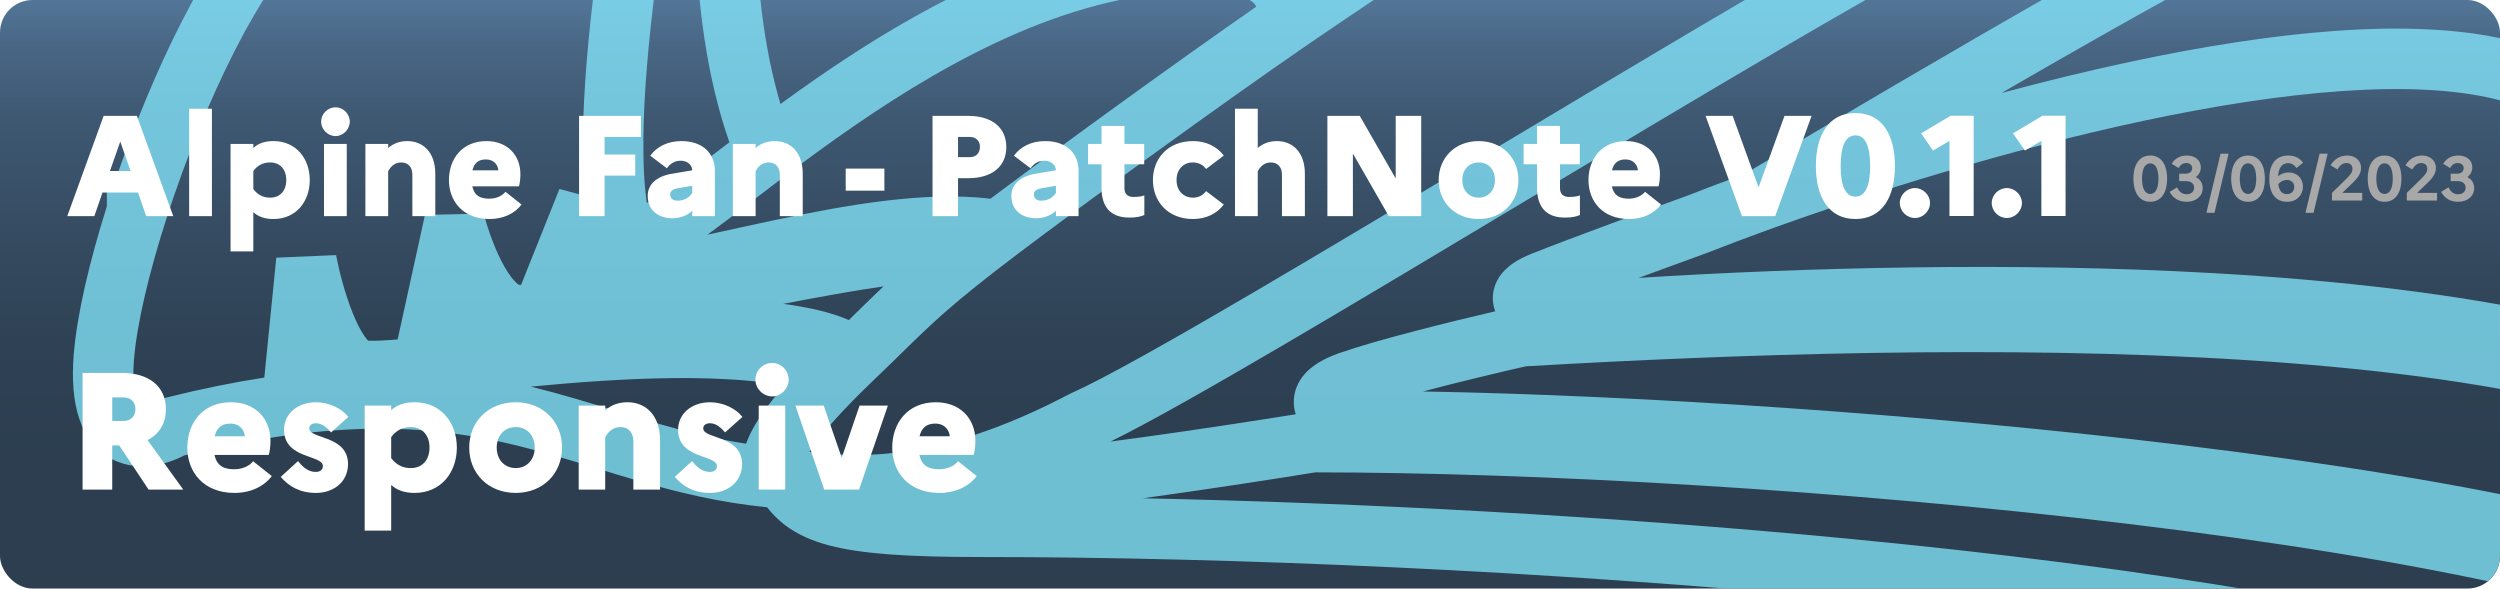 <svg width="1920" height="452" viewBox="0 0 1920 452" fill="none" xmlns="http://www.w3.org/2000/svg">
<g clip-path="url(#clip0_1425_83)">
<rect width="1920" height="452" fill="url(#paint0_linear_1425_83)"/>
<g filter="url(#filter0_i_1425_83)">
<path fill-rule="evenodd" clip-rule="evenodd" d="M3135.05 -1076.37L3184.4 -1070.88H3283.59C3283.25 -1072.61 3283.02 -1074.37 3282.92 -1076.15C3230.86 -1076.52 3172.43 -1076.73 3135.05 -1076.37ZM3333.47 -1075.22C3333.94 -1075.39 3334.43 -1075.56 3334.96 -1075.73C3341.48 -1075.66 3347.63 -1075.6 3353.3 -1075.54C3354.83 -1075.34 3356.5 -1075.1 3358.27 -1074.82C3351.1 -1073.63 3344.01 -1072.6 3337.55 -1071.77C3336.11 -1072.88 3334.73 -1074.04 3333.47 -1075.22ZM3264.37 -1024.43H3204.21C3204.08 -1023.3 3203.95 -1022.16 3203.8 -1021.04C3203.14 -1016.19 3201.89 -1009.05 3198.67 -1002.58C3197.59 -1000.4 3196.01 -997.843 3193.88 -995.363C3196.06 -994.756 3198.2 -994.103 3200.3 -993.406L3264.37 -997.463V-1024.43ZM3310.8 -1000.82C3470.15 -1009.85 3615.69 -948.8 3749.6 -874.869C3760.17 -888.021 3773.62 -895.247 3782.02 -897.926L3787.68 -899.732L3793.52 -898.593C3795.23 -898.259 3796.93 -897.998 3798.63 -897.806C3818.36 -895.582 3839.62 -902.567 3862.54 -917.834C3885.42 -933.073 3907.83 -955.174 3928.95 -979.338C3943.66 -996.165 3957.35 -1013.53 3969.89 -1029.66C3971.73 -1032.03 3973.56 -1034.38 3975.37 -1036.72C3985.64 -1049.96 3995.3 -1062.41 4003.65 -1072.11L4010.64 -1080.22L5135.29 -1075.53C5148.83 -1075.94 5169.49 -1072.7 5185.45 -1058.65C5203.73 -1042.57 5210.35 -1017.43 5202.23 -986.091C5193.92 -954.04 5183.38 -920.512 5170.38 -890.687C5157.56 -861.285 5141.5 -833.461 5121.26 -814.654C5119.42 -812.948 5117.31 -810.974 5114.94 -808.766C5096.67 -791.702 5063.44 -760.674 5027.87 -731.577C5018.62 -724.01 5009.13 -716.502 4999.62 -709.348C5040.85 -710.439 5083.5 -710.709 5123.13 -709.548C5159.39 -708.486 5193.61 -706.213 5222.13 -702.162C5246.71 -698.672 5270.03 -693.505 5286.59 -684.869C5305.23 -682.298 5324.71 -669.91 5341.85 -653.804C5362.25 -634.62 5383.26 -606.547 5401.41 -569.617C5437.81 -495.569 5463.24 -384.913 5448.96 -234.932C5437.57 -115.277 5408.52 -33.811 5375.41 19.648C5342.71 72.453 5304.84 99.592 5275.25 106.05L5274.16 106.289L5273.05 106.421C5204.54 114.587 5098.95 124.627 5004.65 128.191C4957.56 129.971 4912.72 130.16 4876.52 127.583C4858.45 126.297 4841.96 124.285 4828.15 121.253C4819.17 119.282 4809.91 116.595 4801.78 112.563L4622.25 149.876L3702.41 308.708L3699.99 308.619C3604.13 305.068 3306.14 319.98 3155.15 328.685C3100.96 443.811 3021.68 509.625 2961.74 526.113L2961.48 526.185L2961.22 526.25C2913.59 538.161 2835.12 552.692 2753.22 557.901C2672.36 563.044 2584.52 559.38 2519.95 532.326C2477.08 516.794 2451.72 502.412 2436.58 490.91C2431.6 487.126 2427.66 483.609 2424.55 480.412C2420.72 480.411 2416.97 480.285 2413.34 480.058C2408.1 487.154 2401.11 492.374 2394.56 495.997C2381.85 503.031 2365.99 507.085 2350.98 509.588C2325.39 513.854 2296.58 514.485 2275.54 513.859C2273.55 515.721 2271.44 517.524 2269.19 519.266C2252.49 532.206 2230.38 539.959 2204.03 545.5C2178.16 550.94 2145.87 554.688 2106.45 558.105C2097.68 561.292 2088.54 563.294 2079.59 564.482C2038.09 569.988 1988.93 559.527 1956.97 549.004L1956.52 548.856L1956.08 548.689C1838.54 504.598 1631.8 471.685 1404.52 449.908C1178.05 428.208 933.853 417.79 743.028 417.79C688.609 417.79 652.151 415.56 626.839 408.897C613.737 405.448 602.662 400.589 593.279 393.55C587.619 389.303 583.003 384.584 579.101 379.581C542.851 375.95 511.493 368.34 482.038 359.835C470.113 356.391 458.842 352.917 447.782 349.507C427.971 343.4 408.833 337.5 387.81 332.357C325.531 317.123 251.677 310.123 131.631 339.746C125.247 343.061 117.581 345.957 109.298 347.322C99.63 348.916 87.621 348.631 76.119 342.666C51.31 329.8 43.654 299.967 46.596 262.683C49.01 232.105 58.605 191.092 72.063 148.489V125.165H79.76C93.547 85.079 110.599 43.795 128.917 7.84C149.221 -32.012 172.633 -68.479 196.775 -87.985C228.131 -113.318 298.26 -160.414 362.924 -201.314C395.44 -221.88 427.005 -241.151 452.158 -255.629C464.71 -262.853 475.877 -269.007 484.871 -273.561C489.357 -275.832 493.527 -277.82 497.192 -279.373C500.43 -280.745 504.754 -282.428 509.028 -283.206L543.699 -289.511L535.809 -255.156C522.766 -198.364 504.587 -107.523 493.606 -22.133C488.111 20.593 484.484 61.461 484.116 95.788C483.899 115.991 484.845 132.795 486.769 145.952C499.628 137.898 516.511 124.99 537.832 108.687C541.797 105.656 545.915 102.508 550.189 99.251C517.301 6.552 511.181 -149.172 557.635 -287.287C582.542 -361.339 623.013 -431.756 684.057 -485.001C745.387 -538.496 826.332 -573.622 929.992 -578.502L930.261 -578.514L930.531 -578.521L931.084 -555.303C930.531 -578.521 930.538 -578.521 930.538 -578.521L930.549 -578.521L930.712 -578.525L931.172 -578.535C931.57 -578.543 932.147 -578.554 932.894 -578.566C934.387 -578.591 936.558 -578.621 939.315 -578.645C944.827 -578.691 952.697 -578.71 962.204 -578.599C981.179 -578.378 1006.86 -577.64 1033.43 -575.554C1037.35 -575.247 1041.29 -574.91 1045.26 -574.538C1004.02 -588.477 956.082 -594.101 918.156 -594.774C913.241 -594.781 908.263 -594.785 903.223 -594.785L902.836 -641.23C907.799 -641.313 913.013 -641.314 918.436 -641.224C1051.62 -641.043 1147.79 -638.175 1213.08 -617.19C1247.92 -605.99 1275.79 -589.144 1296.03 -563.494C1314.43 -540.173 1325.09 -511.404 1330.53 -477.281C1360.08 -453.221 1408.74 -402.747 1429.56 -334.676H1495.58C1544.72 -360.62 1603.9 -388.635 1653.45 -412.092C1656.03 -413.314 1658.59 -414.524 1661.12 -415.721C1666.66 -447.143 1669.68 -500.312 1667.06 -591.801C1666.53 -610.412 1679.87 -625.74 1696.61 -628.645C1705.77 -630.234 1715.91 -628.018 1723.96 -620.839C1731.63 -613.997 1735.2 -604.663 1736.47 -595.748C1739.08 -577.459 1739.99 -559.08 1740.57 -542.12C1740.71 -538.18 1740.83 -534.349 1740.94 -530.614C1741.34 -517.846 1741.69 -506.213 1742.6 -495.288C1744.38 -473.825 1747.97 -461.608 1753 -454.613C1855.43 -490.907 2080.47 -554.613 2264.76 -553.099L2252.23 -576.207H2170.16L2163.26 -586.391C2155.38 -598.003 2144.25 -617.053 2140.83 -637.379C2139.06 -647.869 2139.11 -660.097 2144.05 -672.08C2149.16 -684.48 2158.61 -694.397 2171.65 -701.267L2176.73 -703.94H2344.99V-627.818C2373.85 -656.252 2404.23 -685.727 2432.61 -712.475C2468.95 -746.73 2503.11 -777.578 2526.62 -795.705C2525.71 -813.52 2531.46 -828.537 2543.01 -839.347C2556.02 -851.517 2572.78 -854.839 2583.82 -854.897C2696.72 -857.42 2874.43 -853.369 3056.55 -833.939C3053.69 -839.978 3051 -846.217 3048.56 -852.574H2977.15L2975.52 -852.808C2958.9 -855.183 2943.65 -867.709 2941.04 -885.3C2939.59 -895.018 2942.41 -905.567 2950.5 -913.476C2958.02 -920.821 2967.83 -923.735 2976.88 -924.489C2996.08 -926.09 3019.29 -926.624 3037.37 -926.803C3039.29 -939.697 3043.89 -952.444 3052.53 -963.833C3066.94 -982.836 3089.73 -994.327 3119.41 -998.645C3126.74 -999.712 3133.82 -1000.4 3140.65 -1000.74C3141.06 -1005.25 3142.2 -1010.93 3145.34 -1016.37C3147.94 -1020.89 3151.62 -1024.66 3156.1 -1027.29L3062.74 -1037.67L3057.37 -1049.96C3053.61 -1058.55 3049.36 -1073.73 3053.5 -1089.02C3055.75 -1097.36 3060.57 -1105.79 3069.07 -1112.15C3077.37 -1118.35 3087.43 -1121.26 3098.08 -1121.93C3126 -1123.68 3254.56 -1122.92 3331.91 -1122.2C3340.29 -1122.13 3348.1 -1122.05 3355.16 -1121.97L3356.48 -1121.96L3357.79 -1121.8C3367.98 -1120.52 3383.75 -1117.76 3398.56 -1113.44C3405.94 -1111.29 3413.72 -1108.57 3420.66 -1105.16C3427.02 -1102.03 3435.43 -1097.02 3441.14 -1089.03C3443.88 -1085.19 3446.18 -1079.98 3446.34 -1073.7C3446.5 -1067.44 3444.47 -1062.21 3442.07 -1058.39C3437.83 -1051.64 3431.51 -1047.79 3427.85 -1045.81C3419.72 -1041.4 3408.89 -1038.13 3398.82 -1035.63C3377.89 -1030.42 3351.82 -1026.57 3334.32 -1024.58L3333.01 -1024.43H3310.8V-1000.82ZM2979.54 -878.03C2979.54 -878.03 2979.58 -878.041 2979.64 -878.056C2979.58 -878.036 2979.54 -878.03 2979.54 -878.03ZM2664 -809.081C2635 -809.224 2608.35 -808.987 2584.64 -808.455L2584.38 -808.449H2584.12C2582.72 -808.449 2580.7 -808.204 2578.71 -807.555C2576.74 -806.913 2575.45 -806.1 2574.73 -805.42C2574.18 -804.908 2573.64 -804.223 2573.28 -802.737C2572.88 -801.057 2572.51 -797.39 2574.14 -790.858L2578.07 -775.117L2564.65 -766.007C2554.58 -759.171 2539.52 -746.807 2521.16 -730.63C2544.85 -747.918 2568.93 -763.793 2592.68 -777.138C2616.46 -790.507 2640.53 -801.69 2664 -809.081ZM2279.31 -502.836L2272.56 -509.442L2272.51 -506.539C2129.05 -509.352 1955.07 -468.757 1839.78 -434.023L1845.78 -410.05C1833.59 -406.237 1822.07 -403.253 1811.24 -401.203C1762.06 -385.914 1703.85 -357.583 1669.51 -336.944C1668.68 -336.423 1667.86 -335.927 1667.03 -335.452L1652.39 -360.193C1605.99 -338.182 1554.81 -313.62 1512.27 -290.953C1486.8 -277.386 1461.31 -263.497 1435.89 -249.352C1399.02 -228.839 1362.28 -207.789 1325.93 -186.405C1283.65 -161.537 1241.9 -136.219 1201.07 -110.77C1127.99 -65.231 1057.88 -19.287 992.968 25.231C931.481 67.402 821.245 147.392 770.976 185.482C721.091 223.281 706.585 237.487 682.977 260.608C676.742 266.714 669.872 273.441 661.548 281.39C636.464 305.342 619.971 324.081 611.661 337.022C665.13 344.181 726.165 337.261 811.192 292.708L811.853 292.362L812.535 292.059C837.206 281.091 888.197 252.392 953.624 214.029C1007.56 182.404 1070.32 144.801 1134.41 106.406C1147.46 98.583 1160.57 90.728 1173.67 82.884C1251 36.593 1328.01 -9.312 1391.24 -45.545C1441.21 -74.178 1484.23 -97.759 1512 -110.3C1512.08 -116.576 1512.99 -123.288 1515.2 -129.905C1517.88 -137.89 1522.64 -146.157 1530.57 -152.822C1538.55 -159.539 1548.47 -163.554 1559.7 -164.958C1579.44 -167.426 1599.8 -167.496 1615.54 -166.829C1647.4 -183.238 1693.56 -206.478 1735.21 -226.292C1757.25 -236.782 1778.25 -246.416 1795.27 -253.587C1798.87 -255.103 1802.33 -256.527 1805.63 -257.839C1805.14 -259.277 1804.71 -260.76 1804.37 -262.284C1801.26 -276.104 1805.61 -289.901 1816.99 -300.126C1826.77 -308.919 1840.81 -314.314 1857.12 -317.882C1872.91 -321.338 1884.74 -323.219 1893.78 -323.437C1902.85 -323.655 1913.07 -322.328 1921.59 -315.145C1923.64 -313.422 1925.25 -311.626 1926.48 -310.051C1977.25 -332.219 2055.31 -361.979 2140.7 -386.303C2230.4 -411.85 2330.09 -431.956 2415.35 -429.985C2417.06 -431.482 2418.76 -432.951 2420.46 -434.392C2422.1 -451.593 2427.05 -472.731 2437.44 -492.6H2270.26L2279.31 -502.836ZM2523.08 -506.925C2504.26 -502.664 2491.94 -491.927 2483.4 -479.195C2482.54 -477.924 2481.73 -476.63 2480.95 -475.316C2488.35 -478.999 2495.47 -482.018 2502.24 -484.358L2505.93 -485.631H2579.85C2582.15 -492.974 2585.18 -500.825 2589.06 -508.501C2571.94 -508.464 2556.68 -508.571 2544.11 -508.863C2540.47 -508.948 2537.02 -508.84 2533.72 -508.558L2523.08 -506.925ZM2654.17 -509.146C2647.96 -509.023 2641.02 -505.071 2633.84 -493.519C2632.28 -491.006 2630.85 -488.348 2629.56 -485.631H2927.34L2929.26 -485.309C2937.54 -483.915 2946.36 -481.74 2955.59 -478.748V-511.179H2925.41V-519.545L2907.22 -515.906L2905.34 -515.839C2847.39 -513.769 2741.82 -510.523 2654.17 -509.146ZM2952.1 -557.628H3052.06C3053.47 -560.444 3054.43 -563.319 3054.95 -566.25C3047.3 -580.554 3039.36 -600.896 3039.87 -620.532C3040.19 -632.768 3043.91 -646.766 3055.25 -657.709C3066.43 -668.504 3081.76 -673.149 3098.73 -673.735C3121.15 -674.508 3155.24 -674.778 3191.38 -674.775C3171.44 -679.809 3150.7 -683.399 3134.94 -685.397C3072.4 -686.852 3039.03 -667.705 3032.17 -661.759C3024.18 -653.447 3010.93 -642.716 2994.79 -635.058C2978.38 -627.269 2956.4 -621.487 2933.33 -628.086C2933.06 -628.085 2931.61 -628.125 2928.52 -627.504C2924.2 -626.636 2918.43 -624.84 2911.23 -621.948C2896.86 -616.177 2879.21 -607.032 2860.22 -595.993C2846.17 -587.825 2831.72 -578.822 2817.79 -569.752L2950.63 -571.56L2952.1 -557.628ZM2734.25 -568.615C2761.06 -588.131 2800.01 -614.716 2836.89 -636.154C2856.71 -647.673 2876.56 -658.076 2893.93 -665.052C2902.6 -668.534 2911.26 -671.411 2919.38 -673.043C2927.03 -674.581 2936.62 -675.53 2945.89 -672.805C2953.8 -670.477 2963.18 -671.769 2973.37 -676.324C2960.73 -681.99 2944.99 -688.405 2927.77 -695.066C2888.77 -710.151 2843.49 -725.978 2812.39 -736.379C2807.43 -736.429 2802.54 -736.454 2797.71 -736.454H2796.66L2795.61 -736.549C2771.96 -738.7 2749.29 -735.293 2727.69 -727.612C2730.79 -725.574 2733.88 -723.443 2736.94 -721.225C2754.36 -708.58 2774.43 -690.31 2782.46 -667.544C2789.82 -646.694 2780.67 -625.814 2769.18 -610.453C2758 -595.499 2741.38 -581.086 2721 -568.435L2734.25 -568.615ZM2562.63 -567.639C2616.36 -571.472 2660.9 -586.927 2692.11 -605.238C2711.31 -616.506 2724.56 -628.324 2732 -638.269C2739.24 -647.959 2738.56 -652.251 2738.61 -652.26C2735.43 -661.053 2725.34 -672.252 2709.67 -683.631C2699.28 -691.172 2688.14 -697.576 2678.87 -702.233C2628.7 -667.797 2588.4 -613.834 2562.63 -567.639ZM2656.87 -743.41C2659.49 -745.146 2662.14 -746.839 2664.82 -748.487C2680.4 -758.075 2697 -766.193 2714.51 -772.204C2712.13 -771.974 2709.84 -771.726 2707.64 -771.459C2691.21 -769.466 2672.79 -763.947 2652.88 -755.366L2656.87 -743.41ZM2549.93 -694.131C2536.78 -684.575 2523.63 -674.471 2510.61 -664.007C2459.69 -623.069 2411.7 -577.323 2374.87 -539.048H2462.29C2477.73 -573.063 2500.47 -619.782 2528.1 -662.645C2535.01 -673.371 2542.3 -683.964 2549.93 -694.131ZM2968.5 -728.872C2979.96 -724.19 2990.52 -719.65 2999.49 -715.446C3005.67 -712.552 3011.41 -709.675 3016.32 -706.895C3025.36 -712.036 3036.94 -717.114 3050.94 -721.338C3023.74 -724.167 2996.04 -726.712 2968.5 -728.872ZM3275.88 -688.689C3280.43 -684.907 3285.09 -680.097 3288.63 -674.255C3302.03 -674.125 3314.28 -673.983 3324.69 -673.846C3324.59 -674.534 3324.41 -675.379 3324.1 -676.362C3313.81 -679.925 3297.56 -684.148 3275.88 -688.689ZM3315.93 -627.505C3302.89 -627.665 3287.59 -627.826 3271.14 -627.962C3211.87 -628.455 3138.28 -628.623 3100.33 -627.314C3090.37 -626.97 3087.69 -624.475 3087.49 -624.281C3087.44 -624.237 3086.4 -623.401 3086.29 -619.321C3086.11 -612.4 3088.89 -602.936 3093.03 -593.92C3102.54 -593.326 3113.01 -592.692 3124.1 -592.045C3162.63 -589.798 3208.56 -587.395 3247.85 -585.937C3283.79 -584.603 3312.01 -584.17 3324.79 -584.964C3324.96 -587.063 3324.96 -590.206 3324.43 -594.582C3323.21 -604.779 3319.8 -616.797 3315.93 -627.505ZM3004.34 -474.576C3003.56 -474.356 3002.79 -474.143 3002.02 -473.935V-458.134C3002.79 -457.701 3003.57 -457.262 3004.34 -456.818V-474.576ZM3050.78 -424.445C3059.52 -417.186 3068.25 -409.237 3076.86 -400.566H3354.92C3361.8 -400.566 3368.57 -400.089 3375.17 -399.173C3435.51 -394.865 3518.07 -389.127 3589.86 -384.476C3629.61 -381.901 3665.99 -379.664 3693.44 -378.187C3707.18 -377.448 3718.59 -376.905 3727.02 -376.605C3736.44 -376.269 3740.09 -376.339 3740.07 -376.337L3745.2 -330.173C3741 -329.706 3733.22 -329.906 3725.36 -330.186C3716.52 -330.501 3704.79 -331.062 3690.95 -331.806C3663.24 -333.296 3626.66 -335.546 3586.86 -338.125C3548.52 -340.609 3507.12 -343.401 3467.67 -346.121C3477.78 -332.792 3484.97 -317.784 3488.45 -302.003C3494.56 -274.284 3488.89 -244.699 3467.93 -220.064C3462.54 -213.732 3456.27 -207.871 3449.13 -202.517C3453.86 -202.107 3458.59 -201.652 3463.3 -201.151C3499.7 -197.277 3536.04 -190.528 3567.96 -179.454C3599.61 -168.471 3628.85 -152.567 3648.85 -129.124C3710.65 -56.712 3779.73 -28.036 3803.26 -22.947L3793.45 22.453C3759.71 15.155 3681.76 -19.029 3613.54 -98.967C3601.04 -113.612 3580.46 -125.951 3552.74 -135.571C3525.28 -145.099 3492.7 -151.312 3458.39 -154.963C3389.94 -162.247 3317.62 -159.033 3272.06 -153.8C3244.54 -149.684 3222.91 -147.038 3203.8 -144.878C3208.05 -123.225 3211.42 -100.396 3213.78 -76.347C3280.7 -74.159 3373.43 -66.897 3459.27 -56.093C3506.91 -50.098 3552.8 -42.966 3591.21 -34.916C3628.74 -27.05 3661.82 -17.792 3681.94 -6.614C3711.6 9.867 3751.92 19.457 3791.93 25.248C3821.28 29.497 3848.53 31.485 3870.04 33.054C3877.82 33.622 3884.86 34.136 3890.97 34.681L3886.84 80.946C3881.74 80.49 3875.43 80.031 3868.19 79.502C3850.71 78.228 3827.76 76.555 3803.18 73.587C3808.17 76.135 3813.12 78.804 3818.01 81.554C3857.6 84.852 3913.74 87.756 3969.27 78.399C4027.3 68.621 4081.55 46 4116.46 -0.299L4117.93 -2.241L4119.76 -3.838C4156 -35.358 4216.27 -83.279 4279.89 -125.095C4311.72 -146.009 4344.72 -165.618 4376.21 -180.909C4383.89 -184.638 4391.57 -188.151 4399.19 -191.385L4348.69 -190.65L4346.18 -191.173C4340.46 -192.364 4333.7 -194.258 4327.43 -197.027C4322.3 -199.295 4312.75 -204.134 4307.2 -213.615C4303.9 -219.254 4302.05 -226.547 4303.69 -234.5C4305.22 -241.924 4309.29 -247.474 4313.11 -251.283C4320.28 -258.436 4330.89 -263.716 4342.76 -268.169L4346.71 -269.647H4399.23C4388.27 -326.662 4409.3 -367.493 4428.3 -384.496L4431.6 -387.45L4435.76 -388.981C4445.09 -392.422 4460.26 -396.072 4475.32 -394.392C4483.07 -393.527 4492.18 -391.09 4500.33 -385.111C4508.92 -378.806 4514.9 -369.681 4517.48 -358.476C4519.87 -348.117 4520.95 -338.539 4521.13 -330.03H4565.98C4565.1 -346.335 4566.24 -364.734 4571.39 -382.054C4572.89 -387.086 4574.77 -392.15 4577.1 -397.112C4538.94 -396.357 4498.91 -395.778 4463.01 -395.634C4433.2 -395.514 4406.03 -395.694 4385.05 -396.334C4374.58 -396.654 4365.41 -397.096 4358.11 -397.701C4351.93 -398.212 4344.05 -399.023 4338.34 -401.101C4322.73 -406.778 4310.25 -418.193 4308.8 -435.369C4308.01 -444.754 4310.89 -452.842 4314.35 -458.834C3921.85 -416.582 3472.54 -436.598 3285.53 -453.21L3289.64 -499.476C3482.98 -482.302 3959.03 -461.563 4357.8 -510.592C4324.86 -534.613 4286.71 -560.832 4259.3 -579.19C4255.55 -579.577 4251.8 -580.019 4248.05 -580.514C4218.66 -584.392 4189.4 -591.53 4160.26 -601.102C4156.24 -602.423 4152.22 -603.79 4148.2 -605.202C4082.62 -628.244 4016.67 -663.428 3950.39 -702.162C3922.22 -718.622 3894.37 -735.491 3866.38 -752.443C3827.4 -776.047 3788.16 -799.811 3747.45 -822.853C3700.39 -849.493 3652.81 -874.276 3604.46 -895.026C3606.98 -888.458 3606.58 -881.868 3604.92 -876.605C3603.14 -870.908 3599.92 -866.608 3597.53 -863.868C3592.69 -858.323 3586.23 -853.591 3580.68 -849.963C3569.09 -842.402 3554.8 -835.424 3545.26 -831.276L3540.83 -829.35H3378.43C3384.98 -821.487 3390.76 -813.119 3395.13 -804.35C3399.85 -794.9 3403.2 -784.381 3403.79 -773.337C3485.62 -751.431 3559.74 -723.837 3617.62 -689.005L3593.69 -649.203C3536.67 -683.512 3460.09 -711.334 3372.44 -733.503C3365.62 -735.228 3358.74 -736.917 3351.8 -738.571C3370.06 -731.967 3386.04 -724.845 3398.55 -717.133C3407.19 -711.808 3415.38 -705.482 3421.44 -697.829C3427.67 -689.96 3432.56 -679.439 3431.44 -667.011C3429.33 -643.678 3439.21 -617.017 3455.45 -591.308C3471.41 -566.041 3491.54 -544.817 3504.76 -533.394L3474.39 -498.254C3458.19 -512.26 3434.91 -536.878 3416.2 -566.495C3398.12 -595.117 3382.34 -631.525 3385.02 -669.022C3383.59 -670.806 3380.37 -673.778 3374.19 -677.588C3373.11 -678.257 3371.97 -678.93 3370.77 -679.607C3371.11 -676.984 3371.28 -674.284 3371.22 -671.532C3371.06 -663.706 3369.06 -654.871 3363.48 -646.706C3362.4 -645.129 3361.23 -643.639 3359.98 -642.233C3364.59 -629.311 3368.85 -614.231 3370.54 -600.1C3371.78 -589.712 3372.02 -576.988 3367.7 -565.526C3365.42 -559.458 3361.65 -553.199 3355.62 -548.162C3349.48 -543.038 3342.2 -540.181 3334.58 -539.228C3320 -537.405 3284.77 -538.086 3246.13 -539.52C3211.84 -540.793 3172.69 -542.77 3137.75 -544.738C3130.49 -530.027 3119.64 -513.301 3106.47 -498.407C3092.39 -482.481 3073.4 -466.111 3050.78 -458.014V-424.445ZM3268.64 -803.559C3297.05 -798.276 3324.99 -792.499 3352.22 -786.188C3347.35 -794.845 3339.32 -804.43 3328.64 -814.378C3314.92 -827.161 3298.38 -839.121 3282.62 -849.057C3281.12 -839.514 3278.9 -829.685 3275.74 -820.335C3273.94 -814.993 3271.61 -809.246 3268.64 -803.559ZM3282.92 -902.692C3291.34 -898.123 3300.58 -892.715 3310.08 -886.631C3317.3 -912.89 3347.73 -934.077 3387.98 -926.76C3411.85 -925.355 3450.32 -925.179 3485.11 -925.02C3499.67 -924.954 3513.58 -924.89 3525.51 -924.74C3449.52 -949.063 3371.34 -960.999 3289.98 -952.563L3289.52 -952.515L3260.43 -950.673C3272.39 -934.826 3279.45 -917.599 3282.92 -902.692ZM3533.33 -876.866C3534.16 -877.26 3535 -877.666 3535.86 -878.082C3535.7 -878.093 3535.55 -878.104 3535.4 -878.114C3535.33 -878.11 3535.24 -878.104 3535.14 -878.095C3534.77 -878.065 3534.26 -878.01 3533.63 -877.914C3532.86 -877.797 3531.98 -877.633 3530.99 -877.417C3531.77 -877.229 3532.55 -877.046 3533.33 -876.866ZM3565.77 -871.863C3565.77 -871.863 3565.67 -871.915 3565.51 -872.029C3565.7 -871.922 3565.77 -871.863 3565.77 -871.863ZM3562.51 -894.37C3562.6 -894.481 3562.62 -894.494 3562.55 -894.407C3562.53 -894.395 3562.52 -894.383 3562.51 -894.37ZM3238.86 -885.823C3236.47 -904.861 3222.99 -935.37 3188.88 -948.188C3181.86 -950.823 3173.76 -952.822 3164.39 -953.826C3153.5 -954.992 3140.81 -954.823 3126.09 -952.681C3104.51 -949.542 3094.46 -942.274 3089.52 -935.764C3084.42 -929.035 3081.85 -919.249 3082.94 -905.507C3083.51 -898.337 3085.06 -890.536 3087.47 -882.34C3093.13 -863.039 3103.01 -843.342 3113.01 -827.421C3147.41 -823.14 3181.78 -818.276 3215.7 -812.767C3220.34 -814.125 3226.4 -819.361 3231.75 -835.206C3237.3 -851.639 3239.1 -871.874 3238.86 -885.823ZM4342.49 -578.529C4358.5 -567.342 4374.81 -555.729 4389.9 -544.65C4397.25 -539.253 4404.37 -533.941 4411.06 -528.833C4408.29 -552.634 4405.36 -578.137 4402.43 -604.048C4393.94 -679.239 4385.48 -758.133 4381.13 -808.785C4379.78 -824.615 4378.8 -837.961 4378.35 -847.663C4378.14 -852.446 4378.03 -856.781 4378.12 -860.241C4378.16 -861.899 4378.26 -863.982 4378.56 -866.061C4378.71 -867.071 4378.99 -868.711 4379.57 -870.577L4379.57 -870.591C4379.94 -871.764 4381.38 -876.413 4385.58 -880.609C4388.05 -883.082 4392.35 -886.635 4398.64 -888.284C4405.67 -890.129 4412.33 -888.864 4417.59 -886.176C4422.21 -883.818 4425.38 -880.58 4427.29 -878.375C4429.31 -876.028 4431.02 -873.512 4432.42 -871.27C4435.55 -866.253 4439.54 -858.526 4444.22 -849.466C4446.83 -844.416 4449.65 -838.952 4452.66 -833.312C4453.48 -831.778 4454.18 -830.751 4454.7 -830.087C4454.92 -830.195 4455.15 -830.32 4455.4 -830.462C4455.33 -831.279 4455.24 -832.176 4455.13 -833.154C4454.36 -840.009 4452.66 -849.9 4449.21 -862.847C4447.03 -871.013 4439.43 -885.049 4427.64 -899.25C4415.89 -913.393 4402.83 -924.246 4392.27 -928.753C4388 -930.572 4385.3 -930.906 4383.69 -930.817C4383.36 -930.011 4382.98 -928.983 4382.57 -927.699C4380.62 -921.671 4378.73 -912.711 4377.07 -900.832C4373.78 -877.244 4371.85 -845.517 4370.94 -810.17C4369.11 -739.556 4371.41 -657.18 4374.1 -602.905L4375.31 -578.529H4342.49ZM4384.82 -933.167C4384.82 -933.167 4384.8 -933.119 4384.74 -933.037C4384.79 -933.128 4384.82 -933.167 4384.82 -933.167ZM4488.65 -797.377C4483.75 -793.18 4477.67 -789.123 4470.66 -786.414C4460.52 -782.496 4447.42 -781.233 4434.78 -787.547H4429.68C4433.8 -743.827 4439.9 -686.774 4446.26 -629.879H4541.03L4548 -620.925C4556.66 -609.802 4567.24 -591.189 4571.59 -569.848C4572.65 -564.624 4573.36 -559.106 4573.54 -553.42C4588.58 -567.393 4599.88 -581.509 4606.06 -595.106L4611.83 -607.805L4688.06 -612.571C4695.36 -623.428 4705.61 -636.163 4718.18 -647.783C4735.25 -663.56 4758.69 -679.187 4786.71 -682.843C4789.97 -683.268 4796.68 -686.222 4806.59 -695.75C4815.99 -704.777 4825.92 -717.436 4835.72 -732.222C4854.7 -760.838 4871.36 -794.594 4881.17 -817.639C4881.7 -821.089 4881.71 -826.124 4880.27 -830.489C4879.54 -832.678 4878.52 -834.661 4876.77 -836.339C4872.74 -835.089 4868.18 -833.94 4863.31 -832.87C4852.91 -830.583 4839.85 -828.382 4825.05 -826.267C4795.38 -822.027 4757.29 -817.936 4716.5 -814.178C4638.63 -807.004 4549.88 -800.952 4488.65 -797.377ZM4926.16 -838.524C4928.97 -825.924 4928.04 -813.83 4926.07 -805.452L4925.63 -803.571L4924.88 -801.79C4914.43 -776.852 4896.02 -739.127 4874.41 -706.546C4873.73 -705.507 4873.03 -704.47 4872.33 -703.436C4881.26 -704.03 4890.66 -704.614 4900.43 -705.174C4909.8 -707.313 4923.76 -713.945 4941.46 -725.273C4959.41 -736.758 4979.09 -751.672 4998.48 -767.532C5032.76 -795.583 5064.84 -825.526 5083.19 -842.659C5085.59 -844.9 5087.76 -846.922 5089.66 -848.691C5102.97 -861.053 5115.93 -881.999 5127.81 -909.252C5139.51 -936.083 5149.34 -967.094 5157.28 -997.748C5159.82 -1007.57 5159.45 -1013.67 5158.61 -1017.16C5157.83 -1020.4 5156.42 -1022.33 5154.78 -1023.78C5152.69 -1025.62 5149.69 -1027.03 5146.38 -1027.94C5081.45 -942.379 5025.79 -891.276 4980.71 -863.318C4961.4 -851.339 4943.02 -843.045 4926.16 -838.524ZM5088.48 -1029.27L4032.06 -1033.68C4026.17 -1026.44 4019.59 -1017.95 4012.21 -1008.44C4010.37 -1006.07 4008.48 -1003.64 4006.54 -1001.14C4002.62 -996.094 3998.52 -990.849 3994.27 -985.48L4183.87 -978.301C4187.21 -980.432 4191.01 -982.173 4195.29 -983.237C4204.48 -985.522 4213.38 -984.063 4221.11 -980.598C4223.07 -979.719 4225 -978.805 4226.91 -977.858L4367.67 -974.687C4380.99 -979.12 4394.35 -977.366 4405.75 -973.325L5037.39 -971.053C5053.36 -987.581 5070.41 -1006.86 5088.48 -1029.27ZM4987.12 -924.785L4465.21 -926.662C4478.38 -910.341 4489.68 -891.304 4494.08 -874.815C4497.22 -863.028 4499.23 -852.956 4500.46 -844.61C4560.33 -848.234 4640.98 -853.865 4712.24 -860.431C4752.75 -864.163 4789.95 -868.171 4818.48 -872.249C4832.78 -874.292 4844.56 -876.304 4853.34 -878.235C4857.74 -879.203 4861.08 -880.083 4863.45 -880.84C4864.89 -881.301 4865.62 -881.607 4865.85 -881.701L4874.73 -887.413L4885.28 -883.896C4887.25 -883.239 4889.14 -882.513 4890.95 -881.725C4898.95 -879.782 4919.79 -880.182 4956.25 -902.794C4965.76 -908.693 4976.06 -915.953 4987.12 -924.785ZM4334.9 -928.965L4286.68 -930.051C4306.93 -906.463 4320.26 -881.487 4326.92 -864.96C4327.97 -880.403 4329.33 -894.699 4331.09 -907.249C4332.16 -914.925 4333.41 -922.249 4334.9 -928.965ZM4325.28 -834.516C4325.05 -833.921 4324.81 -833.326 4324.56 -832.729C4324.78 -832.727 4325 -832.726 4325.21 -832.724C4325.24 -833.322 4325.26 -833.92 4325.28 -834.516ZM4324.04 -786.284C4314.82 -786.365 4304.32 -786.772 4293.66 -787.348C4281.31 -788.015 4268.48 -788.923 4256.78 -789.862C4260.96 -737.99 4267.25 -673.079 4272.2 -624.978H4326.63C4324.72 -671.421 4323.32 -730.773 4324.04 -786.284ZM4224.84 -631.61C4219.14 -687.773 4212.06 -762.084 4208.39 -813.769C4207.17 -830.982 4206.3 -845.984 4206 -857.071C4205.85 -862.544 4205.83 -867.528 4206.03 -871.512C4206.13 -873.436 4206.31 -875.762 4206.71 -878.047C4206.9 -879.171 4207.25 -880.876 4207.91 -882.78C4208.39 -884.147 4209.91 -888.354 4213.77 -892.221C4216.72 -895.167 4222.15 -899.412 4230.13 -900.314C4238.4 -901.248 4244.85 -898.103 4248.65 -895.442C4254.51 -891.337 4258.78 -884.933 4260.93 -881.696L4261.11 -881.424C4262.5 -879.336 4263.93 -877.115 4265.46 -874.738C4269.7 -868.147 4274.71 -860.358 4281.83 -850.91C4281.93 -851.164 4282.03 -851.418 4282.13 -851.674C4271.95 -874.747 4247.13 -914.133 4209.91 -934.352C4208.9 -934.902 4207.88 -935.437 4206.85 -935.957C4205.84 -934.12 4204.62 -931.515 4203.31 -927.932C4200.91 -921.37 4198.67 -912.846 4196.67 -902.434C4192.66 -881.609 4190 -855.179 4188.44 -825.794C4185.21 -765.055 4186.8 -694.387 4189.74 -640.55C4201.53 -637.061 4213.23 -634.067 4224.84 -631.61ZM4140.22 -753.251C4140.23 -769.899 4140.47 -786.6 4141 -802.925C4134.16 -803.112 4126.81 -803.521 4119.21 -804.066C4112.37 -804.557 4105.05 -805.183 4097.32 -805.925C4103.82 -797.029 4110.62 -788.037 4117.33 -779.618C4125.6 -769.25 4133.44 -760.143 4140.22 -753.251ZM4035.62 -813.078C3953.63 -823.807 3853.67 -840.656 3792.61 -851.746C3792.57 -851.751 3792.52 -851.757 3792.48 -851.762C3792.17 -851.565 3791.86 -851.354 3791.54 -851.131C3825.23 -831.644 3858.81 -811.321 3891.71 -791.407C3919.68 -774.475 3947.17 -757.84 3973.81 -742.268C4027.2 -711.067 4078.73 -683.194 4129.05 -662.294L4124.76 -705.276C4124.53 -705.438 4124.3 -705.597 4124.08 -705.755C4119.28 -709.172 4114.48 -713.422 4109.89 -717.914C4100.68 -726.924 4090.71 -738.529 4081.04 -750.645C4064.52 -771.352 4047.79 -794.966 4035.62 -813.078ZM3891.97 -881.683C3944.09 -873.057 4002.15 -864.115 4052.01 -857.798C4078.84 -854.4 4103.03 -851.794 4122.53 -850.396C4130.68 -849.811 4137.64 -849.47 4143.41 -849.331C4145.1 -871.867 4147.57 -893.003 4151.07 -911.202C4152.53 -918.797 4154.2 -926.078 4156.15 -932.869L3956.5 -940.428C3937.1 -918.971 3915.38 -897.914 3891.97 -881.683ZM4202.11 -938.217L4202.12 -938.213L4202.11 -938.217ZM4288.07 -843.365C4288.07 -843.365 4288.04 -843.38 4287.99 -843.42C4288.04 -843.387 4288.07 -843.365 4288.07 -843.365ZM4702.48 -566.933L4641.65 -563.13C4630.85 -544.945 4615.7 -528.593 4599.61 -514.38C4582.39 -499.175 4563.12 -485.579 4544.64 -474.02H4650.77C4655.29 -476.922 4660.6 -480.572 4665.32 -484.286C4668.71 -486.955 4671.35 -489.296 4673.07 -491.121C4673.36 -491.42 4673.59 -491.674 4673.77 -491.886C4681.28 -517.86 4690.71 -543.188 4702.48 -566.933ZM4649.63 -398.79C4639.02 -397.585 4632.27 -393.876 4627.59 -389.457C4622.54 -384.68 4618.57 -377.796 4615.9 -368.801C4612.29 -356.667 4611.6 -342.636 4612.5 -330.03H4647.81C4649.16 -352.799 4651.32 -375.91 4654.49 -398.92C4652.88 -398.876 4651.26 -398.833 4649.63 -398.79ZM4464.68 -330.03H4474.68C4474.52 -334.97 4473.86 -340.957 4472.28 -347.838C4471.84 -347.967 4471.16 -348.12 4470.17 -348.23C4467.74 -348.501 4464.56 -348.376 4460.97 -347.782C4459.4 -347.52 4457.87 -347.191 4456.46 -346.829C4448.81 -337.215 4435.94 -311.227 4446.81 -269.647H4461.4C4462.57 -272.481 4463.72 -275.502 4464.68 -278.189V-330.03ZM4575.61 -193.952L4468.78 -192.397L4472.42 -165.347C4451.84 -162.575 4425.89 -153.398 4396.49 -139.122C4367.37 -124.986 4336.17 -106.507 4305.39 -86.275C4244.83 -46.477 4187.16 -0.756 4152.01 29.672C4107.06 87.864 4040.22 113.548 3976.98 124.202C3948.53 128.996 3920.19 130.855 3893.93 131.133C3899.47 135.083 3904.86 138.959 3910.05 142.699C3914.2 145.681 3918.22 148.576 3922.11 151.353C3936.55 161.677 3948.81 170.193 3958.75 176.109C3963.7 179.06 3967.56 181.046 3970.43 182.239C3971.43 182.654 3972.15 182.906 3972.63 183.057C4156.54 162.049 4535.94 117.575 4613.58 104.238L4798.85 65.732L4674.54 -8.952L4667.22 -48.499C4663.68 -61.724 4659.24 -85.645 4655.34 -116.368H4532.32L4576.75 -156.776C4583.11 -162.557 4595.14 -175.872 4602.07 -188.967C4594.5 -191.758 4583.89 -193.439 4575.61 -193.952ZM4649.05 -180.524C4649.04 -180.492 4649.03 -180.459 4649.01 -180.427C4646.82 -174.387 4643.92 -168.46 4640.64 -162.816H4650.43C4649.94 -168.581 4649.48 -174.488 4649.05 -180.524ZM4917.55 82.868C4943.42 83.377 4972.41 82.928 5002.89 81.776C5064.42 79.451 5131.07 74.303 5188.73 68.745C5170.12 54.828 5153.31 36.6 5138.94 11.184C5108.58 -42.521 5090.44 -126.099 5082.28 -263.628C5070.58 -460.977 5155.06 -591.795 5228.27 -654.164C5224.33 -654.863 5220.11 -655.536 5215.6 -656.175C5189.49 -659.884 5157.19 -662.082 5121.77 -663.12C5051 -665.193 4969.74 -662.586 4904.79 -658.899C4885.91 -657.827 4868.46 -656.667 4853.09 -655.509C4783.66 -626.819 4741.56 -560.531 4717.79 -476.956C4714.9 -466.757 4712.28 -456.345 4709.94 -445.771C4707.98 -436.911 4706.21 -427.942 4704.61 -418.894C4698.06 -381.711 4694.53 -343.342 4693.13 -305.937C4692.73 -295.228 4692.5 -284.608 4692.43 -274.128C4692.36 -264.905 4692.42 -255.793 4692.57 -246.827C4692.74 -237.547 4693.01 -228.426 4693.37 -219.502C4694.53 -191.256 4696.61 -165.028 4699.08 -142.075C4703.45 -101.434 4708.91 -71.973 4712.26 -59.839L4712.53 -58.873L4716.39 -37.99L4917.55 82.868ZM5284.06 -637.821C5221.05 -598.491 5116.22 -475.798 5128.64 -266.378C5136.73 -129.862 5154.58 -55.515 5179.36 -11.679C5201.58 27.623 5230.31 44.109 5270.96 58.939C5281.83 54.753 5298.54 44.044 5316.78 22.044C5306.25 25.641 5294.66 27.622 5281.91 27.622C5217.96 27.622 5181.9 -22.102 5161.95 -76.08C5141.7 -130.876 5134.03 -199.376 5131.03 -256.823C5127.4 -326.342 5139.43 -409.086 5164.79 -474.374C5177.46 -506.981 5194.03 -536.739 5214.95 -558.265C5236.13 -580.063 5263.17 -594.662 5295.15 -592.406C5314.1 -591.069 5330.51 -585.338 5344.68 -576.396C5332.98 -595.25 5320.99 -609.669 5310.05 -619.956C5298.24 -631.059 5289.25 -635.912 5284.06 -637.821ZM3942.27 220.155C3939.85 218.855 3937.42 217.466 3935 216.023C3923.18 208.986 3909.46 199.402 3895.11 189.143C3891.03 186.229 3886.88 183.243 3882.66 180.212C3856.54 161.425 3827.94 140.86 3799.36 124.383C3783.21 115.07 3767.87 107.555 3753.78 102.511C3747.56 124.521 3740.39 152.598 3734.56 181.186C3728.89 209.045 3724.78 235.991 3723.65 257.905L3942.27 220.155ZM3677.03 261.693C3677.88 234.101 3682.96 201.885 3689.07 171.907C3695.33 141.191 3703.04 111.139 3709.69 87.811C3690.31 81.35 3663.87 75.289 3631.86 69.828C3588.86 62.49 3537.93 56.561 3484.95 51.858C3389.93 43.425 3289.33 39.022 3218 37.371C3216 133.024 3199.58 214.021 3175.01 281.03C3318.99 272.926 3566.14 260.773 3677.03 261.693ZM3217.84 -9.093C3290.04 -7.446 3392.28 -2.997 3489.05 5.592C3538.54 9.984 3586.86 15.482 3629.14 22.295C3616.17 18.394 3600.25 14.435 3581.68 10.545C3544.95 2.846 3500.41 -4.102 3453.47 -10.008C3370.82 -20.41 3281.9 -27.443 3217.07 -29.759C3217.4 -22.802 3217.66 -15.914 3217.84 -9.093ZM4523.58 -535.111C4527.48 -542.519 4528.03 -551.034 4526.09 -560.578C4524.39 -568.914 4520.93 -576.958 4517.26 -583.43H4451.51C4453.78 -563.528 4456.02 -544.138 4458.16 -525.882L4523.58 -535.111ZM4405.46 -474.02C4404.28 -475.006 4403.06 -476.018 4401.79 -477.054L4402.2 -474.02H4405.46ZM3193.13 -190.422C3213.43 -192.68 3235.96 -195.36 3265.58 -199.796C3290.85 -203.581 3321.34 -208.654 3359.96 -215.84C3399.05 -223.117 3421.17 -236.767 3432.57 -250.169C3443.53 -263.054 3446.28 -277.582 3443.1 -292.003C3437.14 -319.054 3409.39 -346.969 3370.39 -352.948C3364.75 -353.351 3359.3 -353.742 3354.08 -354.117H3116.39C3147.49 -311.514 3174.75 -257.513 3193.13 -190.422ZM3248.8 -650.373C3248.79 -650.371 3248.72 -650.467 3248.63 -650.66C3248.77 -650.47 3248.81 -650.374 3248.8 -650.373ZM2368.89 -382.519C2301 -378.185 2225.17 -362.064 2153.42 -341.63C2137.48 -337.089 2121.8 -332.354 2106.53 -327.515L2147.78 -291.885C2169.98 -299.268 2202.41 -309.095 2236.15 -317.448C2268.52 -325.46 2303.68 -332.524 2332.5 -334.266C2344.32 -351.899 2356.54 -367.973 2368.89 -382.519ZM2302.38 -283.969C2285.18 -281.131 2266.32 -277.066 2247.31 -272.36C2240.33 -270.634 2233.41 -268.84 2226.64 -267.019C2234.71 -266.202 2242.44 -265.47 2249.75 -264.839C2266.89 -263.359 2280.97 -262.511 2291.39 -262.336C2294.97 -269.736 2298.64 -276.947 2302.38 -283.969ZM2031.58 -291.408C2031.64 -294.833 2031.81 -298.454 2032.21 -302.162C2024.87 -299.481 2017.73 -296.816 2010.8 -294.181C2017.45 -293.299 2024.4 -292.371 2031.58 -291.408ZM1903.23 -266.728C1898.96 -269.655 1895.66 -273.024 1893.01 -276.647C1892.94 -276.731 1892.88 -276.815 1892.82 -276.898C1888.06 -276.556 1880.13 -275.371 1867.04 -272.507C1860.81 -271.143 1856.29 -269.694 1853.11 -268.36C1853.15 -268.323 1853.18 -268.286 1853.22 -268.248C1854.73 -266.727 1856.49 -265.203 1858.37 -263.747C1869.52 -265.158 1885.11 -266.449 1903.23 -266.728ZM1948.57 -218.545C1907.67 -222.511 1870.68 -218.995 1856.77 -216.576L1848.19 -215.083L1840.74 -219.605C1840.24 -219.906 1839.74 -220.216 1839.24 -220.533C1838.04 -220.199 1836.12 -219.623 1833.32 -218.651C1828.1 -216.829 1821.35 -214.174 1813.29 -210.78C1797.22 -204.009 1776.95 -194.718 1755.15 -184.347C1739.76 -177.024 1723.72 -169.214 1708.02 -161.456L1815.05 -155.869C1814.12 -159.006 1813.68 -162.391 1813.87 -165.948C1814.21 -172.409 1816.53 -177.871 1819.17 -182.093C1827.82 -195.932 1841.14 -202.729 1851.82 -205.99C1862.5 -209.251 1873.04 -209.786 1880.26 -209.185L1885.38 -208.757L1889.85 -206.206C1889.83 -206.214 1890.06 -206.085 1890.58 -205.846C1891.09 -205.61 1891.79 -205.309 1892.69 -204.967C1894.48 -204.28 1896.88 -203.485 1899.81 -202.735C1904.32 -201.58 1909.93 -200.573 1916.37 -200.166C1925.45 -205.54 1936.71 -212.016 1948.57 -218.545ZM1745.51 -112.987L1634.83 -118.764L1633.99 -118.868C1630.81 -119.266 1625.7 -119.756 1619.26 -120.135C1604.48 -121.006 1584.18 -121.209 1565.46 -118.868C1563.09 -118.572 1561.77 -118.053 1561.07 -117.682L1744.5 -109.841C1744.79 -110.924 1745.13 -111.972 1745.51 -112.987ZM1660.2 -66.954L1540.68 -72.064C1519.29 -63.727 1474.24 -39.573 1414.32 -5.241C1351.53 30.739 1274.88 76.425 1197.52 122.74C1184.46 130.56 1171.38 138.398 1158.34 146.209C1094.25 184.605 1031.25 222.351 977.105 254.101C920.509 287.286 872.474 314.588 842.888 329.1C851.677 327.956 860.874 326.715 870.315 325.404C910.973 319.76 954.368 313.092 985.108 308.161C984.242 305.436 983.668 302.376 983.631 299.024C983.553 292.013 985.852 285.588 989.624 280.262C996.373 270.731 1007.47 265.098 1018.55 261.19C1046.97 251.155 1103.48 237.199 1138.31 229.083C1136.8 224.999 1136.02 220.17 1136.78 214.899C1137.7 208.526 1140.59 203.374 1143.83 199.525C1149.73 192.526 1158.23 188.091 1166.24 184.887C1194.43 173.607 1257.14 150.684 1285.07 140.593C1298.48 135.317 1313.45 129.651 1329.69 123.746C1394.41 85.008 1491.81 27.595 1576.14 -20.237C1606.48 -37.442 1635.22 -53.464 1660.2 -66.954ZM1527.1 61.424C1560.11 52.549 1593.92 44.275 1627.57 37.135C1733.1 14.74 1841.02 2.545 1916.92 20.892L2220.07 46.518C2221.57 -1.263 2226.6 -45.658 2234.38 -86.751C2229.28 -87.144 2223.63 -87.622 2217.51 -88.17C2190.78 -90.567 2154.03 -94.42 2113.39 -98.853C2081.24 -102.36 2046.66 -106.229 2012.54 -110.046C1977.06 -114.015 1942.08 -117.929 1910.84 -121.323L1913.63 -106.907L1813.32 -60.408L1756.64 -62.831C1756.43 -62.763 1756.19 -62.683 1755.92 -62.589C1753.64 -61.807 1750.3 -60.464 1745.78 -58.448C1736.81 -54.444 1724.64 -48.433 1709.83 -40.729C1680.3 -25.362 1641.45 -3.881 1599.05 20.169C1575.75 33.38 1551.45 47.333 1527.1 61.424ZM1757.84 -63.175C1757.84 -63.175 1757.79 -63.162 1757.7 -63.143C1757.79 -63.166 1757.84 -63.175 1757.84 -63.175ZM2176.3 -188.385C2128.82 -193.765 2075.15 -200.916 2032.03 -206.93C2031.47 -206.778 2030.75 -206.568 2029.87 -206.281C2027.21 -205.419 2023.83 -204.132 2019.78 -202.41C2013.93 -199.925 2007.2 -196.758 1999.98 -193.156C2009.4 -192.203 2019.36 -191.188 2029.69 -190.135C2053.84 -187.673 2080.01 -185.005 2106.05 -182.446C2138.05 -179.299 2169.6 -176.343 2196.55 -174.17L2176.3 -188.385ZM2177.03 122.23C2178.93 123.514 2180.75 124.767 2182.47 125.986C2183.11 124.761 2183.74 123.541 2184.38 122.326L2177.03 122.23ZM2254.2 96.017C2250.69 101.2 2247.24 106.499 2243.86 111.917C2232.31 130.423 2221.56 150.338 2211.86 171.868C2191.64 216.752 2175.84 268.93 2166.95 330.338C2230.04 323.118 2288.38 290.979 2337.72 250.107C2391.15 205.853 2431.94 153.037 2454.1 116.466V-90.435C2391.78 -47.06 2322.2 3.136 2265.99 79.343L2265.9 97.006L2254.2 96.017ZM2269.05 2.953C2324.56 -57.225 2386.14 -99.899 2437.68 -135.61C2446.77 -141.907 2455.54 -147.988 2463.92 -153.91L2500.54 -179.804V99.619H2583.39L2562.22 134.815C2547.72 158.935 2534.89 179.136 2510.55 207.383L2526.08 395.934V396.889C2526.08 425.821 2513.96 447.229 2495.08 460.939C2492.01 463.172 2488.81 465.162 2485.53 466.933C2497.47 473.302 2513.88 480.751 2536.28 488.844L2536.86 489.051L2537.42 489.289C2591.67 512.18 2670.71 516.607 2750.27 511.547C2780.53 509.622 2810.33 506.365 2838.13 502.443C2808.14 488.894 2777.91 468.564 2749.55 438.731C2682.5 368.221 2628.6 247.447 2609.76 46.044L2609.66 44.965V43.881C2609.66 -153.317 2653.92 -281.941 2716.29 -363.581C2741.1 -396.055 2768.51 -420.74 2796.59 -439.182H2513.92C2498.85 -433.387 2479.3 -422.257 2457.57 -404.815C2451.71 -400.106 2445.71 -394.96 2439.64 -389.371C2414.92 -366.626 2388.96 -336.634 2364.88 -298.943C2351.65 -278.24 2338.99 -255.222 2327.41 -229.82C2322.48 -219.011 2317.75 -207.769 2313.25 -196.089C2308.3 -183.233 2303.63 -169.846 2299.3 -155.918C2297.92 -151.484 2296.58 -146.995 2295.27 -142.451C2291.72 -130.124 2288.43 -117.39 2285.44 -104.247C2277.91 -71.156 2272.27 -35.449 2269.05 2.953ZM2924.75 -438.92C2871.6 -431.881 2806.13 -404.675 2753.18 -335.377C2699 -264.453 2656.25 -147.211 2656.09 42.796C2674.49 237.85 2726.13 346.705 2783.19 406.72C2838.63 465.022 2901.72 479.876 2952.34 480.476C2997.03 466.625 3069.02 409.569 3118.57 296.957C3120.32 292.995 3122.03 288.967 3123.71 284.872C3116.43 299.019 3108.61 311.742 3100.32 323.156C3053.23 388.006 2992.77 408.27 2937.95 408.499C2886.63 412.367 2827.29 384.925 2780.84 323.657C2733.94 261.793 2699.37 164.918 2695.57 25.937L2695.54 25.049L2695.59 24.16C2702.7 -120.486 2737.02 -210.085 2780.9 -265.989C2825.13 -322.333 2876.99 -341.808 2913.12 -350.313C2956.2 -360.452 3020.81 -340.486 3074.79 -288.048C3103.6 -260.059 3129.87 -222.524 3149.43 -174.163C3126.89 -258.84 3089.57 -319.563 3050.13 -361.41C3037.97 -374.318 3025.58 -385.452 3013.33 -394.953C2979.87 -420.911 2947.9 -434.344 2924.75 -438.92ZM2421.6 433.929C2425.56 434.019 2429.67 433.936 2433.8 433.627C2447.97 432.571 2459.94 429.065 2467.8 423.355C2474.29 418.64 2479.43 411.519 2479.64 397.764L2468.03 256.834C2393.4 337.086 2296.83 398.511 2161.34 381.835C2159.27 409.437 2158.51 438.719 2159.22 469.818C2160.45 483.048 2159.55 495.247 2156.51 506.224C2170.91 504.375 2183.49 502.356 2194.48 500.045C2218.32 495.03 2232.3 489.095 2240.76 482.541C2254.77 471.688 2260.47 453.607 2254.58 399.398L2300.74 394.379C2303.66 421.305 2304.85 446.008 2300.44 467.482C2314.54 467.129 2329.71 466.045 2343.34 463.772C2356.46 461.586 2366.21 458.6 2372.08 455.353C2373.66 454.479 2374.62 453.802 2375.17 453.344V371.342H2421.6V433.929ZM2375.83 452.649C2375.85 452.651 2375.8 452.752 2375.61 452.946C2375.72 452.744 2375.81 452.646 2375.83 452.649ZM2112.7 428.863C2113.12 406.544 2114.3 385.103 2116.2 364.494C2084.45 338.056 2033.38 316.714 1966.65 300.545C1894.66 283.099 1807.65 272.404 1714.32 266.496C1528.46 254.731 1320.39 262.105 1161.86 271.328C1142.74 275.655 1111.35 283.112 1082.89 290.634C1247.4 293.582 1467.24 307.76 1665.2 331.739C1777.06 345.288 1882.45 362.028 1967.18 381.782C2009.53 391.655 2047.15 402.383 2078.04 414.013C2090.44 418.679 2102.09 423.612 2112.7 428.863ZM2108.57 501.249C2067.73 479.825 2005.36 459.958 1927.6 442.277C1840.21 422.403 1735.81 405.804 1625.9 392.512C1406.89 366.026 1167.57 352.86 1000.28 352.763C969.133 357.812 921.334 365.215 876.697 371.412C873.633 371.837 870.573 372.258 867.525 372.674C1035.37 376.123 1227.74 386.309 1408.95 403.671C1635.86 425.413 1847.95 458.634 1971.92 505.027C2001.07 514.569 2042.21 522.587 2073.49 518.437C2089.08 516.369 2099.28 511.667 2105.1 505.705C2106.31 504.464 2107.5 503.003 2108.57 501.249ZM563.011 330.746C564.923 325.302 567.548 320.263 570.14 315.889C575.467 306.902 583.04 296.887 592.467 286.043C575.643 283.076 556.561 281.357 535.882 280.682C499.37 279.491 459.699 281.59 421.935 284.751C413.676 285.442 405.556 286.179 397.615 286.94C398.024 287.039 398.432 287.138 398.84 287.238C421.04 292.669 442.645 299.318 463.397 305.704C474.144 309.011 484.663 312.248 494.916 315.208C516.789 321.524 538.921 327.074 563.011 330.746ZM641.916 235.797C644.871 232.92 647.666 230.182 650.361 227.542C656.707 221.327 662.504 215.65 668.554 209.936C645.295 213.277 618.998 218.083 591.514 223.371C595.644 223.914 599.646 224.516 603.511 225.178C617.099 227.506 630.395 230.803 641.916 235.797ZM750.69 142.608C800.859 104.893 894.507 36.953 954.803 -4.863C954.328 -5.891 953.835 -6.59 953.428 -7.078C952.018 -8.774 948.919 -11.188 941.435 -13.155C932.482 -15.508 920.108 -16.49 903.532 -16.502C882.718 -15.931 861.904 -12.973 841.23 -8.089C747.27 14.102 659.165 75.178 592.165 125.705C583.932 131.914 575.911 138.05 568.189 143.955C555.643 153.552 543.89 162.542 533.31 170.255C537.549 169.328 541.818 168.39 546.114 167.446C557.915 164.854 569.919 162.216 582.074 159.635C639.121 147.523 699.954 136.565 750.69 142.608ZM439.343 140.439L419.653 135.119L390.207 208.756C389.652 208.763 389.102 208.768 388.557 208.771C388.206 208.569 387.561 208.135 386.607 207.268C383.975 204.873 380.714 200.664 377.209 194.453C370.234 182.093 364.701 166.156 361.499 154.059L316.379 155.022L295.384 250.696C290.598 251.089 286.329 251.38 282.6 251.553C278.346 251.751 275.208 251.772 273.035 251.672C272.938 251.668 272.844 251.663 272.754 251.658C272.142 251.047 271.122 249.91 269.762 247.93C266.814 243.639 263.698 237.479 260.671 229.891C254.639 214.773 250.239 197.256 248.113 185.913L202.192 187.882L192.985 279.978C169.68 283.564 144.629 288.613 117.509 295.395L114.354 296.184L111.538 297.81C108.408 299.616 104.842 300.982 101.749 301.492C98.649 302.003 97.52 301.445 97.491 301.43C97.462 301.415 97.421 301.391 97.356 301.338C97.29 301.284 97.145 301.155 96.935 300.896C96.521 300.384 95.7 299.166 94.858 296.718C93.094 291.592 91.634 282.199 92.886 266.338C95.015 239.36 104.318 199.401 118.555 155.565C132.527 112.543 150.783 67.215 170.288 28.931C190.263 -10.277 210.008 -38.969 225.951 -51.851C254.96 -75.288 322.97 -121.089 387.739 -162.055C419.94 -182.421 450.916 -201.325 475.316 -215.369C476.977 -216.325 478.603 -217.256 480.194 -218.162C468.766 -163.415 456.067 -94.277 447.552 -28.059C441.941 15.57 438.081 58.425 437.685 95.289C437.516 110.986 437.955 126.276 439.343 140.439ZM388.876 208.926C388.876 208.926 388.849 208.919 388.794 208.895C388.848 208.911 388.876 208.926 388.876 208.926ZM993.24 -31.157C1030.33 -56.269 1068.93 -81.74 1108.65 -107.258H1020.61L1015.59 -109.863C1006.96 -114.339 994.933 -121.847 984.531 -131.332C978.164 -102.365 974.088 -74.609 971.838 -50.851C978.188 -47.374 984.113 -42.81 989.125 -36.784C990.63 -34.974 992 -33.096 993.24 -31.157ZM926.312 -62.223C932.115 -117.173 946.726 -190.145 975.482 -254.374C1005.78 -322.054 1054.7 -385.891 1130.75 -401.308V-466.763L1131.1 -468.766C1132.63 -477.454 1132.98 -485.383 1132.33 -492.661C1115.56 -488.85 1094.44 -480.079 1070.76 -465.291C1038.16 -444.935 1002.77 -414.434 970.383 -374.483C909.776 -299.729 860.338 -192.742 858.757 -58.86C873.201 -61.139 887.837 -62.554 902.613 -62.943L902.918 -62.951H903.223C911.019 -62.951 918.779 -62.769 926.312 -62.223ZM812.295 -48.535C811.374 -198.976 866.182 -319.699 934.319 -403.74C969.733 -447.422 1008.94 -481.439 1046.17 -504.692C1057.55 -511.794 1068.95 -518.021 1080.17 -523.232C1064.6 -525.932 1047.26 -527.878 1029.8 -529.248C1004.59 -531.227 980.01 -531.94 961.663 -532.154C952.509 -532.26 944.954 -532.242 939.707 -532.198C937.084 -532.176 935.04 -532.147 933.665 -532.124C932.978 -532.113 932.457 -532.103 932.115 -532.096L931.887 -532.091C838.347 -527.63 767.603 -496.247 714.573 -449.992C661.202 -403.44 624.622 -340.791 601.644 -272.475C560.375 -149.776 564.425 -13.381 589.426 69.887C649.759 25.869 727.482 -24.385 812.295 -48.535ZM1178.73 -494.922C1179.48 -484.732 1179.01 -474.012 1177.18 -462.778V-334.676H1287.43C1290.92 -385.572 1290 -429.425 1285.85 -461.776C1281.59 -495.032 1272.76 -518.021 1259.58 -534.713C1246.55 -551.23 1227.55 -563.752 1198.87 -572.969C1177.98 -579.684 1152.95 -584.376 1123 -587.636C1135.51 -578.735 1146.75 -568.304 1155.86 -556.074C1162.29 -547.451 1167.51 -538.12 1171.36 -528.102L1190.56 -494.922H1178.73ZM1333.97 -334.676H1380.44C1369.43 -363.132 1352.62 -387.803 1335.91 -407.229C1336.28 -384.897 1335.66 -360.524 1333.97 -334.676ZM1130.75 -331.596V-353.477C1081.14 -339.175 1044.37 -294.613 1017.86 -235.389C1016.98 -233.425 1016.12 -231.45 1015.26 -229.466C1015.3 -229.479 1015.34 -229.493 1015.38 -229.506C1033.32 -235.929 1052.47 -239.847 1064.89 -241.561L1067.04 -241.857L1308.38 -229.962C1317.78 -235.472 1327.2 -240.961 1336.64 -246.424H1120.44L1115.42 -249.03C1109.02 -252.35 1101.57 -257.038 1095.42 -262.911C1090.26 -267.84 1080.91 -278.439 1081.87 -293.31C1082.96 -310.399 1096.19 -319.833 1106.63 -324.506C1113.23 -327.461 1121.27 -329.788 1130.75 -331.596ZM1236.38 -187.006L1069.16 -195.248C1059.11 -193.722 1044.35 -190.545 1031.02 -185.772C1023.88 -183.219 1017.83 -180.447 1013.33 -177.638C1011.12 -176.26 1009.54 -175.038 1008.49 -174.048C1009.21 -172.83 1010.47 -171.063 1012.59 -168.816C1017.92 -163.148 1025.57 -157.664 1032.27 -153.706H1182.16C1200.07 -164.841 1218.16 -175.95 1236.38 -187.006ZM2377.4 277.344C2410.85 251.788 2440.72 219.882 2468.44 185.025L2468.84 184.525L2469.26 184.048C2482.21 169.486 2491.71 157.483 2499.82 146.067H2490.41C2466.83 183.678 2427.78 233.525 2377.4 277.344ZM2125.84 294.374C2134.49 248.025 2147.02 206.453 2162.54 168.953C2147.48 157.451 2119.65 139.532 2071.3 119.144C2031.8 102.491 1978.61 84.189 1907.52 66.411C1842.76 50.216 1743.2 60.079 1637.21 82.572C1532.36 104.824 1425.25 138.508 1347.61 166.652C1330.8 172.745 1315.41 178.565 1301.77 183.936L1301.46 184.056L1301.15 184.168C1288.49 188.74 1268.79 195.915 1248.47 203.416C1372.58 195.638 1534.86 190.93 1690.54 199.811C1785.38 205.222 1878.37 215.707 1959.05 233.831C2023.01 248.199 2080.82 267.701 2125.84 294.374ZM1707.15 -409.402C1712.72 -412.054 1718.41 -414.691 1724.19 -417.286C1718.58 -422.515 1714.12 -428.506 1710.55 -434.959C1709.58 -425.488 1708.44 -417.009 1707.15 -409.402ZM2298.55 -622.655V-657.492H2189.29C2187.85 -656.197 2187.28 -655.1 2186.98 -654.37C2186.31 -652.757 2185.81 -649.89 2186.61 -645.09C2187.79 -638.111 2191.18 -630.182 2195.38 -622.655H2298.55ZM3406.34 -1087.01C3406.34 -1087.01 3406.26 -1086.94 3406.04 -1086.82C3406.22 -1086.95 3406.34 -1087.01 3406.34 -1087.01ZM5208.07 -457.549C5185.27 -398.84 5174.08 -322.707 5177.4 -259.247C5180.35 -202.868 5187.77 -140.151 5205.5 -92.188C5223.53 -43.405 5248.34 -18.826 5281.91 -18.826C5315.11 -18.826 5338.83 -43.026 5356.07 -92.049C5373.02 -140.271 5379.87 -203.058 5384.13 -259.775C5388.86 -322.777 5385.88 -395.847 5369.97 -453.106C5353.54 -512.248 5326.98 -543.596 5291.88 -546.073C5277.43 -547.093 5262.97 -541.052 5248.24 -525.891C5233.25 -510.459 5219.49 -486.94 5208.07 -457.549ZM5233.13 -325.691C5226.9 -311.685 5223.87 -291.65 5223.87 -274.293C5223.87 -265.43 5227.65 -252.93 5234.15 -243.69C5240.91 -234.092 5245.66 -234.062 5247.23 -234.372C5251.72 -235.259 5256.59 -238.489 5261.27 -246.558C5266.02 -254.739 5269.19 -265.798 5270.44 -276.896C5272.16 -292.12 5270.69 -308.844 5265.85 -321.409C5261.09 -333.774 5254.82 -338.536 5248.08 -339.609C5244.97 -340.104 5243.37 -339.472 5241.71 -338.215C5239.37 -336.438 5236.22 -332.635 5233.13 -325.691ZM5213.68 -375.241C5225.16 -383.943 5239.46 -388.013 5255.37 -385.48C5284.31 -380.875 5300.96 -359.468 5309.19 -338.105C5317.33 -316.942 5318.92 -292.38 5316.59 -271.689C5314.83 -256.159 5310.26 -238.461 5301.43 -223.244C5292.54 -207.917 5278.01 -193.108 5256.22 -188.803C5228.42 -183.311 5207.63 -200.7 5196.19 -216.937C5184.51 -233.533 5177.43 -255.286 5177.43 -274.293C5177.43 -295.468 5180.92 -322.586 5190.71 -344.586C5195.63 -355.645 5202.88 -367.059 5213.68 -375.241ZM3042.44 -254.728C2995.61 -300.218 2946.46 -310.443 2923.76 -305.1C2894.11 -298.122 2853.1 -282.761 2817.42 -237.305C2781.48 -191.508 2748.92 -112.585 2742.01 25.554C2745.75 157.331 2778.46 243.656 2817.84 295.59C2857.45 347.844 2903.06 364.802 2935.08 362.132L2936.05 362.052H2937.01C2979.46 362.052 3025.37 347.339 3062.75 295.859C3101.07 243.088 3131.98 149.557 3136.66 -11.55C3129.8 -133.788 3087.93 -210.529 3042.44 -254.728ZM2942.23 11.847C2935.47 -18.049 2916.43 -33.008 2898.23 -30.632C2888.31 -29.337 2880.86 -23.882 2875.41 -14.492C2869.65 -4.577 2866.58 9.308 2867.33 24.119C2868.14 39.886 2872.91 55.362 2880.12 65.457C2886.71 74.664 2893.92 78.096 2903.33 76.66C2931.68 72.334 2949.37 43.401 2942.23 11.847ZM2892.22 -76.69C2945.4 -83.631 2978.39 -38.742 2987.52 1.597C2999.26 53.496 2970.98 113.321 2910.33 122.577C2879.81 127.235 2856.65 112.471 2842.35 92.476C2828.69 73.37 2822.09 48.641 2820.96 26.484C2819.84 4.613 2824.1 -18.607 2835.25 -37.815C2846.71 -57.547 2865.73 -73.232 2892.22 -76.69Z" fill="#85E9FF" fill-opacity="0.75"/>
</g>
<g filter="url(#filter1_d_1425_83)">
<path d="M46.66 161L74.6 84H100.12L128.06 161H107.27L101 142.85H73.72L67.45 161H46.66ZM79.44 126.35H95.28L87.36 103.69L79.44 126.35ZM140.269 161V78.5H157.759V161H140.269ZM172.066 188.06V105.56H189.556V108.64C193.296 105.23 198.136 103.36 204.956 103.36C222.666 103.36 232.896 117.11 232.896 133.28C232.896 149.45 222.666 163.2 204.956 163.2C198.136 163.2 193.296 161.33 189.556 157.92V188.06H172.066ZM202.426 119.75C196.816 119.75 192.636 122.17 189.556 126.35V140.21C192.856 144.5 196.926 146.81 202.426 146.81C210.126 146.81 214.856 141.42 214.856 133.28C214.856 125.14 210.126 119.75 202.426 119.75ZM252.734 99.51C246.684 99.51 241.624 94.34 241.624 88.4C241.624 82.46 246.684 77.4 252.734 77.4C258.564 77.4 263.624 82.46 263.624 88.4C263.624 94.34 258.564 99.51 252.734 99.51ZM243.824 161V105.56H261.314V161H243.824ZM275.621 161V105.56H293.111V108.64C296.741 105.56 301.361 103.36 307.851 103.36C319.621 103.36 329.301 111.61 329.301 128.44V161H311.701V129.21C311.701 123.6 308.731 119.75 303.121 119.75C296.961 119.75 294.211 124.59 293.111 126.46V161H275.621ZM395.552 152.09C390.272 159.02 381.582 163.2 370.912 163.2C350.562 163.2 339.782 149.45 339.782 133.28C339.782 117.22 349.792 103.36 368.602 103.36C384.332 103.36 394.672 113.81 394.672 128.88C394.672 132.62 394.122 136.14 393.572 138.12H357.712C359.362 145.6 364.202 147.58 370.802 147.58C376.082 147.58 380.702 145.49 383.232 142.3L395.552 152.09ZM368.162 117.44C362.552 117.44 359.142 120.19 357.822 125.8H377.732C377.512 122.06 374.652 117.44 368.162 117.44ZM439.736 161V84H487.256V100.17H459.316V113.7H482.856V129.87H459.316V161H439.736ZM511.466 162.65C500.246 162.65 492.436 156.16 492.436 145.38C492.436 136.91 498.926 130.42 511.026 128.44L526.646 125.8C526.536 121.62 522.906 118.43 517.736 118.43C513.116 118.43 509.706 120.63 507.176 124.26L494.416 114.58C499.476 107.54 507.946 103.36 518.286 103.36C535.886 103.36 544.026 113.92 544.026 126.02V161H526.646V156.82C523.566 160.23 517.296 162.65 511.466 162.65ZM509.706 144.5C509.706 147.36 511.906 149.12 515.316 149.12C520.926 149.12 524.446 146.48 526.646 143.18V137.68L515.756 139.55C511.246 140.32 509.706 141.97 509.706 144.5ZM557.818 161V105.56H575.308V108.64C578.938 105.56 583.558 103.36 590.048 103.36C601.818 103.36 611.498 111.61 611.498 128.44V161H593.898V129.21C593.898 123.6 590.928 119.75 585.318 119.75C579.158 119.75 576.408 124.59 575.308 126.46V161H557.818ZM644.499 124.48H674.199V141.42H644.499V124.48ZM711.191 161V84H738.691C756.731 84 767.841 92.91 767.841 107.98C767.841 122.94 756.731 131.85 738.691 131.85H730.771V161H711.191ZM739.791 100.17H730.771V115.68H739.791C744.741 115.68 747.601 112.49 747.601 107.76C747.601 103.36 744.741 100.17 739.791 100.17ZM790.763 162.65C779.543 162.65 771.733 156.16 771.733 145.38C771.733 136.91 778.223 130.42 790.323 128.44L805.943 125.8C805.833 121.62 802.203 118.43 797.033 118.43C792.413 118.43 789.003 120.63 786.473 124.26L773.713 114.58C778.773 107.54 787.243 103.36 797.583 103.36C815.183 103.36 823.323 113.92 823.323 126.02V161H805.943V156.82C802.863 160.23 796.593 162.65 790.763 162.65ZM789.003 144.5C789.003 147.36 791.203 149.12 794.613 149.12C800.223 149.12 803.743 146.48 805.943 143.18V137.68L795.053 139.55C790.543 140.32 789.003 141.97 789.003 144.5ZM840.965 139.44V121.18H830.625V105.56H840.965V91.7H858.565V105.56H873.745V121.18H858.565V139.44C858.565 143.84 860.875 146.26 865.495 146.26C869.565 146.26 872.205 145.71 873.855 145.05V160.12C870.885 161.44 867.475 162.1 862.305 162.1C847.235 162.1 840.965 153.08 840.965 139.44ZM911.346 146.81C915.746 146.81 919.266 144.61 921.246 141.75L934.886 152.09C929.716 158.91 921.466 163.2 911.236 163.2C891.656 163.2 880.436 149.45 880.436 133.28C880.436 117.11 891.656 103.36 911.236 103.36C921.466 103.36 929.716 107.65 934.886 114.47L921.246 124.81C919.266 121.95 915.856 119.75 911.016 119.75C903.866 119.75 898.586 125.14 898.586 133.28C898.586 141.53 903.866 146.81 911.346 146.81ZM943.463 161V78.5H960.953V108.64C964.582 105.56 969.203 103.36 975.693 103.36C987.463 103.36 997.143 111.61 997.143 128.44V161H979.543V129.21C979.543 123.6 976.573 119.75 970.963 119.75C964.803 119.75 962.053 124.59 960.953 126.46V161H943.463ZM1014.44 161V84H1039.3L1066.91 132.07V84H1086.49V161H1061.63L1034.02 112.93V161H1014.44ZM1130.59 103.36C1148.74 103.36 1161.17 116.34 1161.17 133.28C1161.17 150.22 1148.74 163.2 1130.59 163.2C1112.33 163.2 1099.9 150.22 1099.9 133.28C1099.9 116.34 1112.33 103.36 1130.59 103.36ZM1130.7 146.81C1137.74 146.81 1143.13 141.42 1143.13 133.28C1143.13 124.92 1137.74 119.75 1130.7 119.75C1123.44 119.75 1118.05 125.03 1118.05 133.28C1118.05 141.53 1123.44 146.81 1130.7 146.81ZM1175.48 139.44V121.18H1165.14V105.56H1175.48V91.7H1193.08V105.56H1208.26V121.18H1193.08V139.44C1193.08 143.84 1195.39 146.26 1200.01 146.26C1204.08 146.26 1206.72 145.71 1208.37 145.05V160.12C1205.4 161.44 1201.99 162.1 1196.82 162.1C1181.75 162.1 1175.48 153.08 1175.48 139.44ZM1270.72 152.09C1265.44 159.02 1256.75 163.2 1246.08 163.2C1225.73 163.2 1214.95 149.45 1214.95 133.28C1214.95 117.22 1224.96 103.36 1243.77 103.36C1259.5 103.36 1269.84 113.81 1269.84 128.88C1269.84 132.62 1269.29 136.14 1268.74 138.12H1232.88C1234.53 145.6 1239.37 147.58 1245.97 147.58C1251.25 147.58 1255.87 145.49 1258.4 142.3L1270.72 152.09ZM1243.33 117.44C1237.72 117.44 1234.31 120.19 1232.99 125.8H1252.9C1252.68 122.06 1249.82 117.44 1243.33 117.44ZM1304.89 84H1325.68L1345.59 138.89L1365.5 84H1386.29L1358.35 161H1332.83L1304.89 84ZM1419.95 81.8C1440.96 81.8 1450.31 99.29 1450.31 122.5C1450.31 145.71 1440.96 163.2 1419.95 163.2C1399.05 163.2 1389.59 145.71 1389.59 122.5C1389.59 99.29 1399.05 81.8 1419.95 81.8ZM1420.06 98.96C1412.14 98.96 1408.62 107.65 1408.62 122.5C1408.62 137.46 1412.14 146.04 1420.06 146.04C1427.65 146.04 1431.28 137.35 1431.28 122.5C1431.28 107.54 1427.65 98.96 1420.06 98.96ZM1465.72 162.43C1459.34 162.43 1454.06 157.15 1454.06 150.88C1454.06 144.72 1459.34 139.44 1465.72 139.44C1471.88 139.44 1477.27 144.72 1477.27 150.88C1477.27 157.15 1471.88 162.43 1465.72 162.43ZM1492.19 160.89V103.25L1479.54 110.62L1470.41 97.42L1493.07 83.89H1510.78V160.89H1492.19ZM1536.29 162.43C1529.91 162.43 1524.63 157.15 1524.63 150.88C1524.63 144.72 1529.91 139.44 1536.29 139.44C1542.45 139.44 1547.84 144.72 1547.84 150.88C1547.84 157.15 1542.45 162.43 1536.29 162.43ZM1562.77 160.89V103.25L1550.12 110.62L1540.99 97.42L1563.65 83.89H1581.36V160.89H1562.77Z" fill="white"/>
</g>
<g filter="url(#filter2_d_1425_83)">
<path d="M58.416 371V281.4H88.496C109.488 281.4 122.416 291.768 122.416 309.304C122.416 320.184 117.296 328.376 108.336 332.984L135.728 371H109.104L86.576 337.08H81.2V371H58.416ZM89.904 300.216H81.2V318.264H89.904C95.664 318.264 98.992 314.552 98.992 309.048C98.992 303.928 95.664 300.216 89.904 300.216ZM203.751 360.632C197.607 368.696 187.495 373.56 175.079 373.56C151.399 373.56 138.855 357.56 138.855 338.744C138.855 320.056 150.503 303.928 172.391 303.928C190.695 303.928 202.727 316.088 202.727 333.624C202.727 337.976 202.087 342.072 201.447 344.376H159.719C161.639 353.08 167.271 355.384 174.951 355.384C181.095 355.384 186.471 352.952 189.415 349.24L203.751 360.632ZM171.879 320.312C165.351 320.312 161.383 323.512 159.847 330.04H183.015C182.759 325.688 179.431 320.312 171.879 320.312ZM210.584 361.272L223.896 349.112C227.352 353.592 231.704 357.432 237.464 357.432C241.176 357.432 242.968 355.512 242.968 352.952C242.968 344.12 213.144 347.704 213.144 325.048C213.144 312.76 223.512 303.928 237.72 303.928C247.96 303.928 257.688 308.92 262.552 315.192L249.24 327.096C246.168 323.512 242.328 320.056 237.72 320.056C234.136 320.056 232.472 321.848 232.472 324.024C232.472 332.344 262.296 329.016 262.296 351.544C262.04 366.136 250.136 373.56 237.72 373.56C225.304 373.56 217.112 368.696 210.584 361.272ZM275.07 402.488V306.488H295.422V310.072C299.774 306.104 305.406 303.928 313.342 303.928C333.95 303.928 345.854 319.928 345.854 338.744C345.854 357.56 333.95 373.56 313.342 373.56C305.406 373.56 299.774 371.384 295.422 367.416V402.488H275.07ZM310.398 323C303.87 323 299.006 325.816 295.422 330.68V346.808C299.262 351.8 303.998 354.488 310.398 354.488C319.358 354.488 324.862 348.216 324.862 338.744C324.862 329.272 319.358 323 310.398 323ZM391.067 303.928C412.187 303.928 426.651 319.032 426.651 338.744C426.651 358.456 412.187 373.56 391.067 373.56C369.819 373.56 355.355 358.456 355.355 338.744C355.355 319.032 369.819 303.928 391.067 303.928ZM391.195 354.488C399.387 354.488 405.659 348.216 405.659 338.744C405.659 329.016 399.387 323 391.195 323C382.747 323 376.475 329.144 376.475 338.744C376.475 348.344 382.747 354.488 391.195 354.488ZM439.445 371V306.488H459.797V310.072C464.021 306.488 469.397 303.928 476.949 303.928C490.645 303.928 501.909 313.528 501.909 333.112V371H481.429V334.008C481.429 327.48 477.973 323 471.445 323C464.277 323 461.077 328.632 459.797 330.808V371H439.445ZM513.209 361.272L526.521 349.112C529.977 353.592 534.329 357.432 540.089 357.432C543.801 357.432 545.593 355.512 545.593 352.952C545.593 344.12 515.769 347.704 515.769 325.048C515.769 312.76 526.137 303.928 540.345 303.928C550.585 303.928 560.313 308.92 565.177 315.192L551.865 327.096C548.793 323.512 544.953 320.056 540.345 320.056C536.761 320.056 535.097 321.848 535.097 324.024C535.097 332.344 564.921 329.016 564.921 351.544C564.665 366.136 552.761 373.56 540.345 373.56C527.929 373.56 519.737 368.696 513.209 361.272ZM588.063 299.448C581.023 299.448 575.135 293.432 575.135 286.52C575.135 279.608 581.023 273.72 588.063 273.72C594.847 273.72 600.735 279.608 600.735 286.52C600.735 293.432 594.847 299.448 588.063 299.448ZM577.695 371V306.488H598.047V371H577.695ZM605.863 306.488H627.623L641.447 346.552L655.143 306.488H676.903L654.759 371H628.007L605.863 306.488ZM745.126 360.632C738.982 368.696 728.87 373.56 716.454 373.56C692.774 373.56 680.23 357.56 680.23 338.744C680.23 320.056 691.878 303.928 713.766 303.928C732.07 303.928 744.102 316.088 744.102 333.624C744.102 337.976 743.462 342.072 742.822 344.376H701.094C703.014 353.08 708.646 355.384 716.326 355.384C722.47 355.384 727.846 352.952 730.79 349.24L745.126 360.632ZM713.254 320.312C706.726 320.312 702.758 323.512 701.222 330.04H724.39C724.134 325.688 720.806 320.312 713.254 320.312Z" fill="white"/>
</g>
<g filter="url(#filter3_d_1425_83)">
<path d="M1646.4 114.44C1655.23 114.44 1659.36 122.12 1659.36 132.2C1659.36 142.28 1655.23 149.96 1646.4 149.96C1637.57 149.96 1633.44 142.28 1633.44 132.2C1633.44 122.12 1637.57 114.44 1646.4 114.44ZM1646.4 120.44C1642.13 120.44 1640.06 125.144 1640.06 132.2C1640.06 139.304 1642.13 143.96 1646.4 143.96C1650.62 143.96 1652.69 139.256 1652.69 132.2C1652.69 125.096 1650.62 120.44 1646.4 120.44ZM1686.67 139.4C1686.67 145.784 1681.43 149.96 1674.43 149.96C1668.09 149.96 1664.01 147.176 1661.27 142.376L1666.94 138.872C1668.81 142.568 1671.07 144.2 1674.38 144.2C1677.64 144.2 1680.09 142.232 1680.09 139.112C1680.09 136.04 1677.69 134.12 1674.14 134.12H1668.62V128.36H1673.71C1676.54 128.36 1678.6 126.776 1678.6 124.184C1678.6 121.64 1676.68 120.2 1674.04 120.2C1671.35 120.2 1669.53 121.64 1668.14 124.04L1662.86 120.776C1665.31 116.792 1669.1 114.44 1674.52 114.44C1680.67 114.44 1685.23 117.944 1685.23 123.464C1685.23 126.584 1683.88 129.224 1681.39 130.952C1684.79 132.68 1686.67 135.704 1686.67 139.4ZM1689.53 158.456L1700.38 113H1706.57L1695.72 158.456H1689.53ZM1721.49 114.44C1730.33 114.44 1734.45 122.12 1734.45 132.2C1734.45 142.28 1730.33 149.96 1721.49 149.96C1712.66 149.96 1708.53 142.28 1708.53 132.2C1708.53 122.12 1712.66 114.44 1721.49 114.44ZM1721.49 120.44C1717.22 120.44 1715.16 125.144 1715.16 132.2C1715.16 139.304 1717.22 143.96 1721.49 143.96C1725.72 143.96 1727.78 139.256 1727.78 132.2C1727.78 125.096 1725.72 120.44 1721.49 120.44ZM1752.42 114.44C1758.04 114.44 1761.54 116.984 1763.75 119.912L1758.76 124.04C1757.03 121.736 1755.06 120.296 1752.42 120.296C1747.58 120.296 1744.98 123.8 1744.55 130.376C1746.71 128.504 1749.45 127.448 1752.76 127.448C1759.43 127.448 1763.66 132.2 1763.66 138.344C1763.66 144.68 1759.1 149.96 1751.42 149.96C1742.68 149.96 1737.83 143.576 1737.83 132.344C1737.83 121.88 1742.15 114.44 1752.42 114.44ZM1751.56 133.208C1748.82 133.208 1746.47 134.264 1744.74 136.52C1745.51 141.992 1747.86 144.104 1751.27 144.104C1754.82 144.104 1756.98 141.752 1756.98 138.584C1756.98 135.464 1754.78 133.208 1751.56 133.208ZM1765.61 158.456L1776.45 113H1782.65L1771.8 158.456H1765.61ZM1785.96 149V143.144L1797.48 131.816C1800.07 129.176 1801.7 127.352 1801.7 124.616C1801.7 121.832 1799.78 120.2 1797.14 120.2C1793.92 120.2 1791.96 122.168 1790.18 125.144L1784.9 121.928C1787.73 117.32 1791.91 114.44 1797.76 114.44C1803.62 114.44 1808.32 118.184 1808.32 123.944C1808.32 128.552 1805.3 132.104 1801.99 135.32L1793.88 143.144H1809.19V149H1785.96ZM1826.35 114.44C1835.19 114.44 1839.31 122.12 1839.31 132.2C1839.31 142.28 1835.19 149.96 1826.35 149.96C1817.52 149.96 1813.39 142.28 1813.39 132.2C1813.39 122.12 1817.52 114.44 1826.35 114.44ZM1826.35 120.44C1822.08 120.44 1820.02 125.144 1820.02 132.2C1820.02 139.304 1822.08 143.96 1826.35 143.96C1830.58 143.96 1832.64 139.256 1832.64 132.2C1832.64 125.096 1830.58 120.44 1826.35 120.44ZM1843.42 149V143.144L1854.94 131.816C1857.54 129.176 1859.17 127.352 1859.17 124.616C1859.17 121.832 1857.25 120.2 1854.61 120.2C1851.39 120.2 1849.42 122.168 1847.65 125.144L1842.37 121.928C1845.2 117.32 1849.38 114.44 1855.23 114.44C1861.09 114.44 1865.79 118.184 1865.79 123.944C1865.79 128.552 1862.77 132.104 1859.46 135.32L1851.34 143.144H1866.66V149H1843.42ZM1895.17 139.4C1895.17 145.784 1889.93 149.96 1882.93 149.96C1876.59 149.96 1872.51 147.176 1869.77 142.376L1875.44 138.872C1877.31 142.568 1879.57 144.2 1882.88 144.2C1886.14 144.2 1888.59 142.232 1888.59 139.112C1888.59 136.04 1886.19 134.12 1882.64 134.12H1877.12V128.36H1882.21C1885.04 128.36 1887.1 126.776 1887.1 124.184C1887.1 121.64 1885.18 120.2 1882.54 120.2C1879.85 120.2 1878.03 121.64 1876.64 124.04L1871.36 120.776C1873.81 116.792 1877.6 114.44 1883.02 114.44C1889.17 114.44 1893.73 117.944 1893.73 123.464C1893.73 126.584 1892.38 129.224 1889.89 130.952C1893.29 132.68 1895.17 135.704 1895.17 139.4Z" fill="#A8A8A8"/>
</g>
</g>
<defs>
<filter id="filter0_i_1425_83" x="46" y="-1123" width="5417" height="1699" filterUnits="userSpaceOnUse" color-interpolation-filters="sRGB">
<feFlood flood-opacity="0" result="BackgroundImageFix"/>
<feBlend mode="normal" in="SourceGraphic" in2="BackgroundImageFix" result="shape"/>
<feColorMatrix in="SourceAlpha" type="matrix" values="0 0 0 0 0 0 0 0 0 0 0 0 0 0 0 0 0 0 127 0" result="hardAlpha"/>
<feOffset dx="10" dy="10"/>
<feGaussianBlur stdDeviation="5"/>
<feComposite in2="hardAlpha" operator="arithmetic" k2="-1" k3="1"/>
<feColorMatrix type="matrix" values="0 0 0 0 0 0 0 0 0 0 0 0 0 0 0 0 0 0 0.25 0"/>
<feBlend mode="normal" in2="shape" result="effect1_innerShadow_1425_83"/>
</filter>
<filter id="filter1_d_1425_83" x="31.66" y="62.4" width="1574.7" height="150.66" filterUnits="userSpaceOnUse" color-interpolation-filters="sRGB">
<feFlood flood-opacity="0" result="BackgroundImageFix"/>
<feColorMatrix in="SourceAlpha" type="matrix" values="0 0 0 0 0 0 0 0 0 0 0 0 0 0 0 0 0 0 127 0" result="hardAlpha"/>
<feOffset dx="5" dy="5"/>
<feGaussianBlur stdDeviation="10"/>
<feComposite in2="hardAlpha" operator="out"/>
<feColorMatrix type="matrix" values="0 0 0 0 0 0 0 0 0 0 0 0 0 0 0 0 0 0 0.5 0"/>
<feBlend mode="normal" in2="BackgroundImageFix" result="effect1_dropShadow_1425_83"/>
<feBlend mode="normal" in="SourceGraphic" in2="effect1_dropShadow_1425_83" result="shape"/>
</filter>
<filter id="filter2_d_1425_83" x="43.414" y="258.72" width="726.711" height="168.768" filterUnits="userSpaceOnUse" color-interpolation-filters="sRGB">
<feFlood flood-opacity="0" result="BackgroundImageFix"/>
<feColorMatrix in="SourceAlpha" type="matrix" values="0 0 0 0 0 0 0 0 0 0 0 0 0 0 0 0 0 0 127 0" result="hardAlpha"/>
<feOffset dx="5" dy="5"/>
<feGaussianBlur stdDeviation="10"/>
<feComposite in2="hardAlpha" operator="out"/>
<feColorMatrix type="matrix" values="0 0 0 0 0 0 0 0 0 0 0 0 0 0 0 0 0 0 0.5 0"/>
<feBlend mode="normal" in2="BackgroundImageFix" result="effect1_dropShadow_1425_83"/>
<feBlend mode="normal" in="SourceGraphic" in2="effect1_dropShadow_1425_83" result="shape"/>
</filter>
<filter id="filter3_d_1425_83" x="1618.44" y="98" width="301.727" height="85.456" filterUnits="userSpaceOnUse" color-interpolation-filters="sRGB">
<feFlood flood-opacity="0" result="BackgroundImageFix"/>
<feColorMatrix in="SourceAlpha" type="matrix" values="0 0 0 0 0 0 0 0 0 0 0 0 0 0 0 0 0 0 127 0" result="hardAlpha"/>
<feOffset dx="5" dy="5"/>
<feGaussianBlur stdDeviation="10"/>
<feComposite in2="hardAlpha" operator="out"/>
<feColorMatrix type="matrix" values="0 0 0 0 0 0 0 0 0 0 0 0 0 0 0 0 0 0 0.5 0"/>
<feBlend mode="normal" in2="BackgroundImageFix" result="effect1_dropShadow_1425_83"/>
<feBlend mode="normal" in="SourceGraphic" in2="effect1_dropShadow_1425_83" result="shape"/>
</filter>
<linearGradient id="paint0_linear_1425_83" x1="960" y1="0" x2="960" y2="452" gradientUnits="userSpaceOnUse">
<stop stop-color="#537698"/>
<stop offset="0.074" stop-color="#496785"/>
<stop offset="0.203" stop-color="#3E5872"/>
<stop offset="0.401" stop-color="#354B61"/>
<stop offset="0.579" stop-color="#2F4255"/>
<stop offset="0.767" stop-color="#2C3E50"/>
</linearGradient>
<clipPath id="clip0_1425_83">
<rect width="1920" height="452" rx="25" fill="white"/>
</clipPath>
</defs>
</svg>
